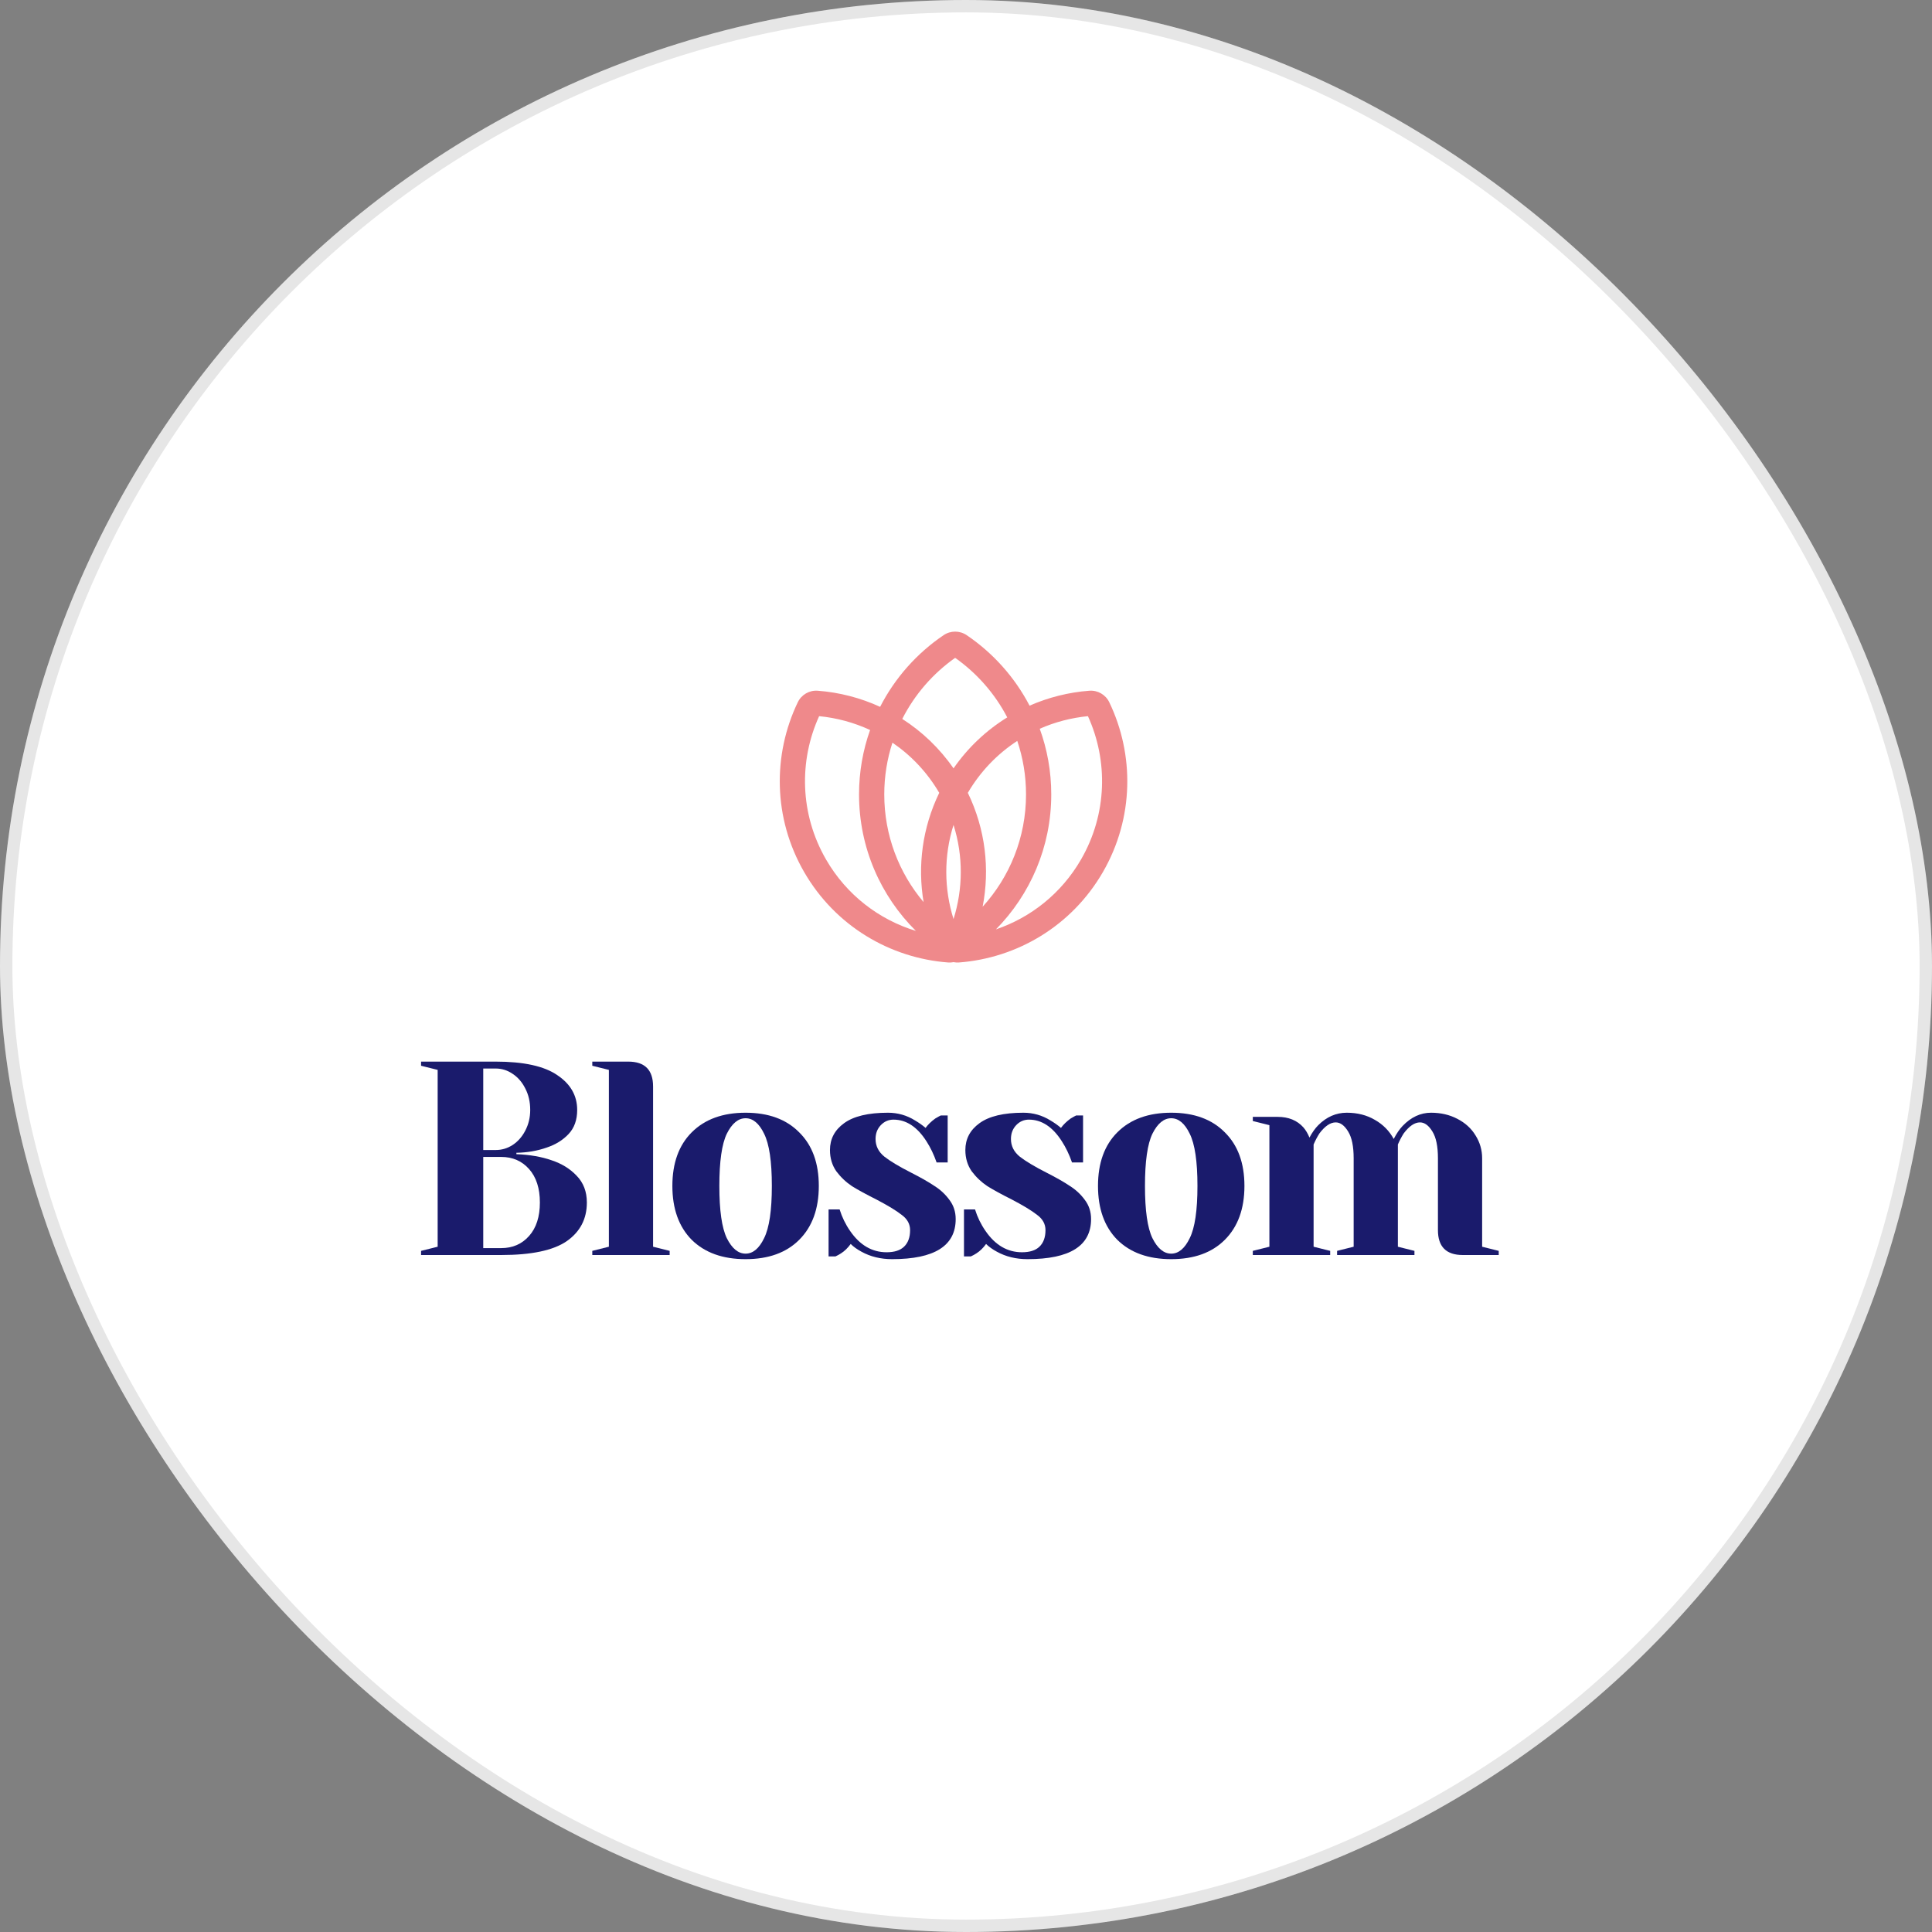 <svg xmlns="http://www.w3.org/2000/svg" width="156" height="156" viewBox="0 0 156 156" fill="none">
  <rect x="0" y="0" width="156" height="156" fill="#808080" stroke="none"/>
  <rect width="156" height="156" rx="78" fill="white"/>
  <rect x="0.5" y="0.5" width="155" height="155" rx="77.5" stroke="black" stroke-opacity="0.1"/>
  <path d="M34 101.002L35.339 100.667V86.389L34 86.055V85.72H40.024C42.284 85.72 43.943 86.084 44.999 86.813C46.069 87.527 46.605 88.464 46.605 89.624C46.605 90.427 46.374 91.074 45.913 91.565C45.452 92.056 44.865 92.42 44.151 92.658C43.392 92.926 42.574 93.067 41.697 93.082V93.194C42.783 93.238 43.727 93.402 44.53 93.684C45.348 93.952 46.025 94.369 46.56 94.934C47.111 95.499 47.386 96.22 47.386 97.098C47.386 98.422 46.843 99.463 45.757 100.221C44.672 100.965 42.909 101.337 40.47 101.337H34V101.002ZM40.024 92.859C40.514 92.859 40.968 92.725 41.385 92.457C41.816 92.175 42.158 91.788 42.411 91.297C42.678 90.792 42.812 90.234 42.812 89.624C42.812 88.97 42.678 88.39 42.411 87.884C42.158 87.378 41.816 86.984 41.385 86.702C40.968 86.419 40.514 86.278 40.024 86.278H39.02V92.859H40.024ZM40.47 100.779C41.392 100.779 42.143 100.452 42.723 99.797C43.303 99.143 43.593 98.243 43.593 97.098C43.593 95.953 43.303 95.053 42.723 94.398C42.143 93.744 41.392 93.417 40.47 93.417H39.02V100.779H40.47Z" fill="#1A1B6C"/>
  <path d="M47.825 101.002L49.164 100.667V86.389L47.825 86.055V85.72H50.725C52.064 85.72 52.733 86.389 52.733 87.728V100.667L54.072 101.002V101.337H47.825V101.002Z" fill="#1A1B6C"/>
  <path d="M60.203 101.671C58.359 101.671 56.909 101.151 55.853 100.11C54.812 99.054 54.291 97.604 54.291 95.759C54.291 93.915 54.812 92.472 55.853 91.431C56.909 90.375 58.359 89.847 60.203 89.847C62.048 89.847 63.49 90.375 64.531 91.431C65.588 92.472 66.115 93.915 66.115 95.759C66.115 97.604 65.588 99.054 64.531 100.11C63.49 101.151 62.048 101.671 60.203 101.671ZM60.203 101.225C60.798 101.225 61.297 100.809 61.698 99.976C62.115 99.143 62.323 97.737 62.323 95.759C62.323 93.781 62.115 92.376 61.698 91.543C61.297 90.71 60.798 90.293 60.203 90.293C59.608 90.293 59.103 90.71 58.686 91.543C58.285 92.376 58.084 93.781 58.084 95.759C58.084 97.737 58.285 99.143 58.686 99.976C59.103 100.809 59.608 101.225 60.203 101.225Z" fill="#1A1B6C"/>
  <path d="M72.035 101.671C71.113 101.671 70.288 101.471 69.559 101.069C69.202 100.876 68.912 100.667 68.689 100.444C68.451 100.772 68.191 101.024 67.908 101.203C67.774 101.292 67.626 101.374 67.462 101.448H66.904V97.656H67.796C67.99 98.28 68.272 98.86 68.644 99.396C69.433 100.541 70.414 101.114 71.589 101.114C72.214 101.114 72.682 100.965 72.995 100.667C73.322 100.355 73.486 99.909 73.486 99.329C73.486 98.838 73.262 98.429 72.816 98.102C72.385 97.76 71.701 97.343 70.764 96.853C69.961 96.451 69.306 96.094 68.8 95.782C68.31 95.454 67.886 95.053 67.529 94.577C67.187 94.086 67.016 93.513 67.016 92.859C67.016 91.967 67.395 91.245 68.153 90.695C68.927 90.13 70.109 89.847 71.701 89.847C72.489 89.847 73.218 90.055 73.887 90.472C74.214 90.665 74.497 90.866 74.735 91.074C74.928 90.807 75.189 90.554 75.516 90.316C75.769 90.167 75.917 90.085 75.962 90.07H76.52V93.863H75.627C75.404 93.224 75.129 92.651 74.802 92.145C74.058 90.985 73.173 90.405 72.147 90.405C71.745 90.405 71.403 90.554 71.121 90.851C70.838 91.149 70.697 91.52 70.697 91.967C70.697 92.532 70.935 93.008 71.411 93.394C71.887 93.766 72.608 94.198 73.575 94.689C74.363 95.09 74.988 95.447 75.449 95.759C75.925 96.057 76.326 96.429 76.653 96.875C76.996 97.321 77.167 97.842 77.167 98.436C77.167 100.593 75.456 101.671 72.035 101.671Z" fill="#1A1B6C"/>
  <path d="M82.968 101.671C82.046 101.671 81.22 101.471 80.492 101.069C80.135 100.876 79.845 100.667 79.621 100.444C79.384 100.772 79.123 101.024 78.841 101.203C78.707 101.292 78.558 101.374 78.394 101.448H77.837V97.656H78.729C78.922 98.28 79.205 98.86 79.577 99.396C80.365 100.541 81.347 101.114 82.522 101.114C83.147 101.114 83.615 100.965 83.927 100.667C84.254 100.355 84.418 99.909 84.418 99.329C84.418 98.838 84.195 98.429 83.749 98.102C83.317 97.76 82.633 97.343 81.696 96.853C80.893 96.451 80.239 96.094 79.733 95.782C79.242 95.454 78.818 95.053 78.461 94.577C78.119 94.086 77.948 93.513 77.948 92.859C77.948 91.967 78.328 91.245 79.086 90.695C79.859 90.13 81.042 89.847 82.633 89.847C83.422 89.847 84.15 90.055 84.82 90.472C85.147 90.665 85.43 90.866 85.667 91.074C85.861 90.807 86.121 90.554 86.448 90.316C86.701 90.167 86.85 90.085 86.894 90.07H87.452V93.863H86.56C86.337 93.224 86.062 92.651 85.734 92.145C84.991 90.985 84.106 90.405 83.079 90.405C82.678 90.405 82.336 90.554 82.053 90.851C81.771 91.149 81.629 91.52 81.629 91.967C81.629 92.532 81.867 93.008 82.343 93.394C82.819 93.766 83.541 94.198 84.507 94.689C85.296 95.09 85.92 95.447 86.381 95.759C86.857 96.057 87.259 96.429 87.586 96.875C87.928 97.321 88.099 97.842 88.099 98.436C88.099 100.593 86.389 101.671 82.968 101.671Z" fill="#1A1B6C"/>
  <path d="M94.57 101.671C92.726 101.671 91.275 101.151 90.219 100.11C89.178 99.054 88.658 97.604 88.658 95.759C88.658 93.915 89.178 92.472 90.219 91.431C91.275 90.375 92.726 89.847 94.57 89.847C96.414 89.847 97.857 90.375 98.898 91.431C99.954 92.472 100.482 93.915 100.482 95.759C100.482 97.604 99.954 99.054 98.898 100.11C97.857 101.151 96.414 101.671 94.57 101.671ZM94.57 101.225C95.165 101.225 95.663 100.809 96.065 99.976C96.481 99.143 96.689 97.737 96.689 95.759C96.689 93.781 96.481 92.376 96.065 91.543C95.663 90.71 95.165 90.293 94.57 90.293C93.975 90.293 93.469 90.71 93.053 91.543C92.651 92.376 92.451 93.781 92.451 95.759C92.451 97.737 92.651 99.143 93.053 99.976C93.469 100.809 93.975 101.225 94.57 101.225Z" fill="#1A1B6C"/>
  <path d="M101.159 101.002L102.498 100.667V90.851L101.159 90.517V90.182H103.167C104.044 90.182 104.736 90.465 105.242 91.03C105.435 91.253 105.599 91.528 105.733 91.855C105.956 91.439 106.194 91.104 106.446 90.851C107.116 90.182 107.882 89.847 108.744 89.847C109.607 89.847 110.366 90.041 111.02 90.427C111.674 90.799 112.18 91.312 112.537 91.967C112.76 91.535 112.998 91.186 113.251 90.918C113.935 90.204 114.701 89.847 115.549 89.847C116.337 89.847 117.044 90.011 117.668 90.338C118.308 90.665 118.799 91.112 119.141 91.677C119.498 92.242 119.676 92.859 119.676 93.528V100.667L121.015 101.002V101.337H118.114C116.776 101.337 116.107 100.667 116.107 99.329V93.528C116.107 92.562 115.958 91.84 115.66 91.364C115.363 90.874 115.028 90.628 114.656 90.628C114.225 90.628 113.786 90.926 113.34 91.52C113.162 91.803 113.006 92.1 112.872 92.413V100.667L114.21 101.002V101.337H107.964V101.002L109.302 100.667V93.528C109.302 92.562 109.153 91.84 108.856 91.364C108.558 90.874 108.224 90.628 107.852 90.628C107.421 90.628 106.982 90.926 106.536 91.52C106.357 91.803 106.201 92.1 106.067 92.413V100.667L107.406 101.002V101.337H101.159V101.002Z" fill="#1A1B6C"/>
  <path fill-rule="evenodd" clip-rule="evenodd" d="M76.993 77.689C76.85 77.717 76.7 77.727 76.549 77.715C71.876 77.361 67.453 74.779 64.932 70.414C62.412 66.049 62.388 60.928 64.418 56.703C64.713 56.09 65.351 55.721 66.03 55.773C67.771 55.905 69.478 56.346 71.065 57.074C72.262 54.739 74.033 52.748 76.192 51.286C76.755 50.905 77.492 50.905 78.055 51.286C80.185 52.728 81.937 54.685 83.133 56.979C84.66 56.308 86.293 55.899 87.957 55.773C88.635 55.721 89.274 56.09 89.569 56.703C91.599 60.928 91.575 66.049 89.055 70.414C86.534 74.779 82.111 77.361 77.438 77.715C77.287 77.727 77.137 77.717 76.993 77.689ZM80.417 75.043C83.219 74.09 85.696 72.157 87.29 69.396C89.412 65.72 89.481 61.423 87.846 57.827C86.502 57.957 85.188 58.301 83.954 58.843C84.556 60.498 84.884 62.284 84.884 64.147C84.884 68.393 83.18 72.24 80.417 75.043ZM81.33 57.926C80.331 56.008 78.883 54.359 77.124 53.118C75.327 54.385 73.855 56.078 72.854 58.05C74.447 59.069 75.862 60.409 76.993 62.042C78.171 60.342 79.656 58.959 81.33 57.926ZM78.148 64.018C79.171 62.272 80.55 60.861 82.14 59.825C82.599 61.182 82.847 62.635 82.847 64.147C82.847 67.637 81.522 70.818 79.344 73.214C79.933 70.187 79.577 66.964 78.148 64.018ZM75.839 64.018C74.862 62.35 73.56 60.989 72.06 59.967C71.632 61.283 71.4 62.688 71.4 64.147C71.4 67.458 72.592 70.491 74.575 72.839C74.084 69.922 74.469 66.843 75.839 64.018ZM76.993 74.21C77.758 71.778 77.79 69.125 76.993 66.61C76.197 69.125 76.229 71.778 76.993 74.21ZM66.697 69.396C68.363 72.282 70.995 74.264 73.953 75.166C71.118 72.354 69.363 68.456 69.363 64.147C69.363 62.322 69.678 60.571 70.256 58.944C68.959 58.343 67.566 57.965 66.141 57.827C64.505 61.423 64.575 65.72 66.697 69.396Z" fill="#EF898B"/>
</svg>